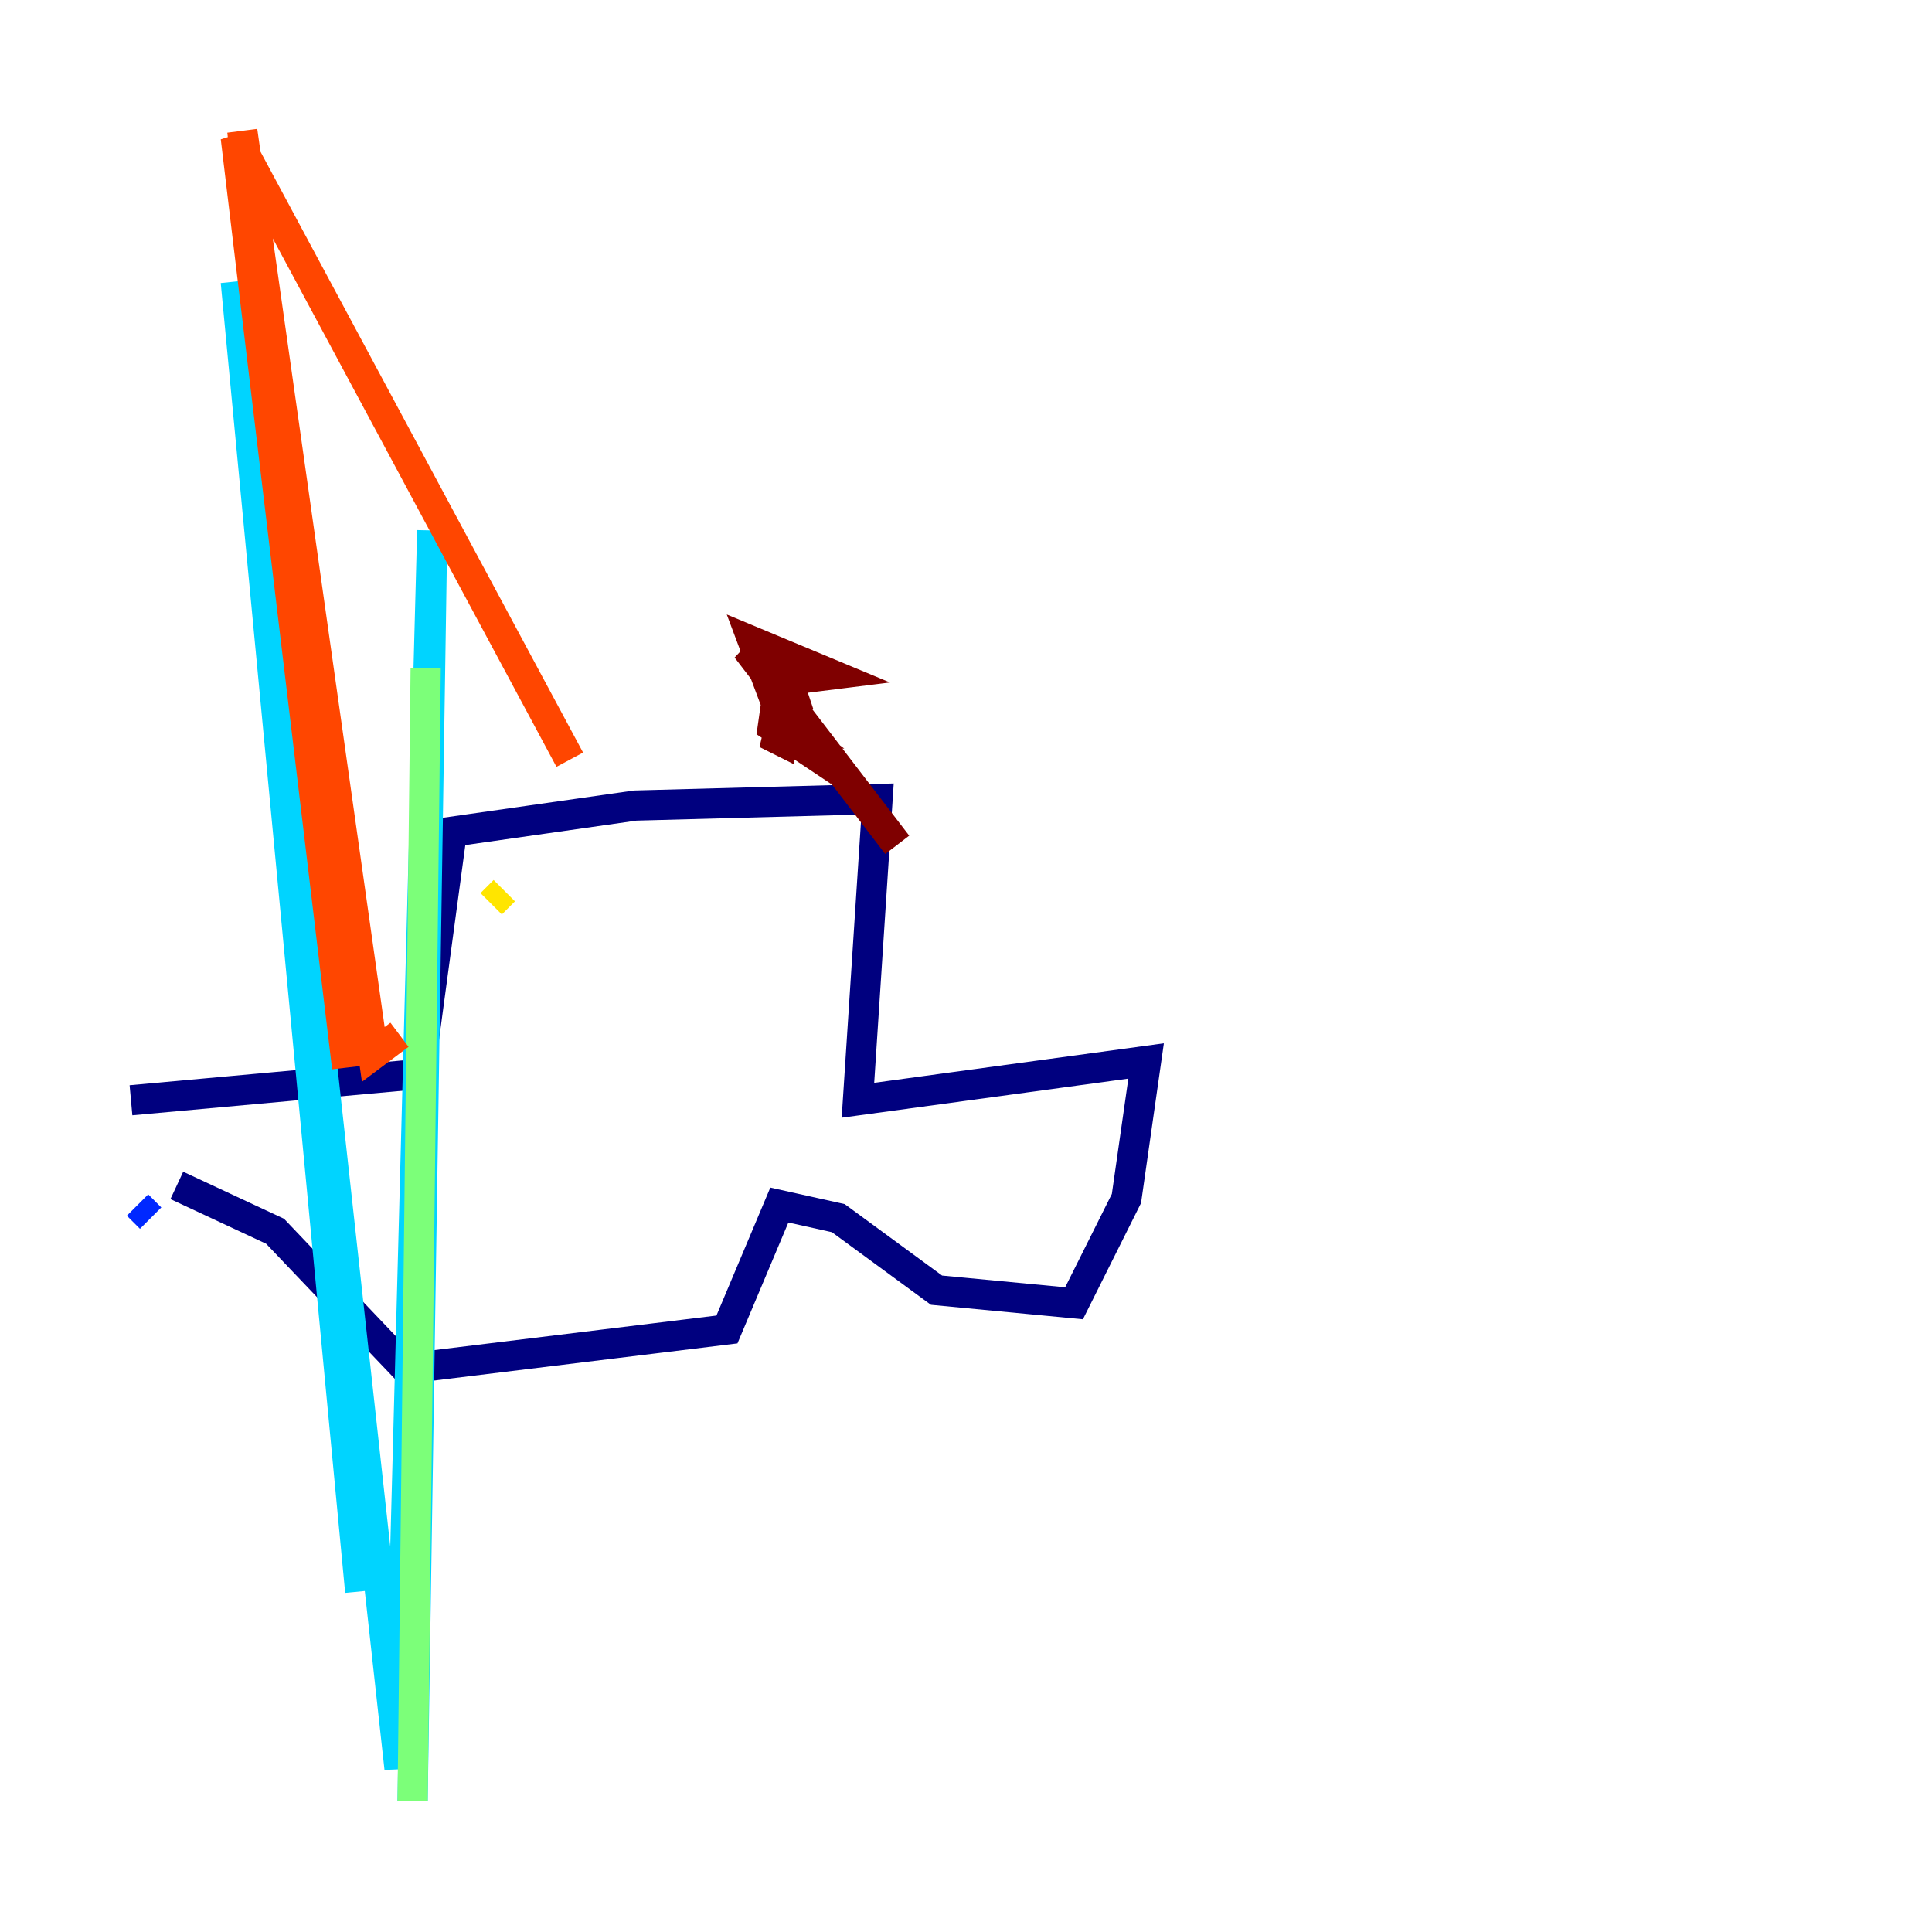 <?xml version="1.0" encoding="utf-8" ?>
<svg baseProfile="tiny" height="128" version="1.2" viewBox="0,0,128,128" width="128" xmlns="http://www.w3.org/2000/svg" xmlns:ev="http://www.w3.org/2001/xml-events" xmlns:xlink="http://www.w3.org/1999/xlink"><defs /><polyline fill="none" points="8.678,72.895 27.77,71.159 29.939,55.105 42.088,53.37 58.142,52.936 56.841,72.895 75.932,70.291 74.63,79.403 71.159,86.346 62.047,85.478 55.539,80.705 51.634,79.837 48.163,88.081 26.902,90.685 18.224,81.573 11.715,78.536" stroke="#00007f" stroke-width="2" /><polyline fill="none" points="9.112,79.837 9.98,80.705" stroke="#0028ff" stroke-width="2" /><polyline fill="none" points="23.864,105.437 15.62,18.658 26.468,117.153 28.637,35.146 27.336,119.322" stroke="#00d4ff" stroke-width="2" /><polyline fill="none" points="27.336,119.322 28.203,44.258 27.336,119.322" stroke="#7cff79" stroke-width="2" /><polyline fill="none" points="33.41,59.01 32.542,59.878" stroke="#ffe500" stroke-width="2" /><polyline fill="none" points="26.468,68.556 24.732,69.858 16.054,8.678 22.997,70.725 15.62,9.112 37.749,50.332" stroke="#ff4600" stroke-width="2" /><polyline fill="none" points="59.444,55.973 49.464,42.956 52.068,44.691 52.502,45.993 51.2,45.993 49.898,42.522 55.105,44.691 51.634,45.125 51.2,48.163 52.502,49.031 51.634,47.295 51.634,49.031 50.766,48.597 52.936,48.597 51.2,47.295" stroke="#7f0000" stroke-width="2" /></svg>